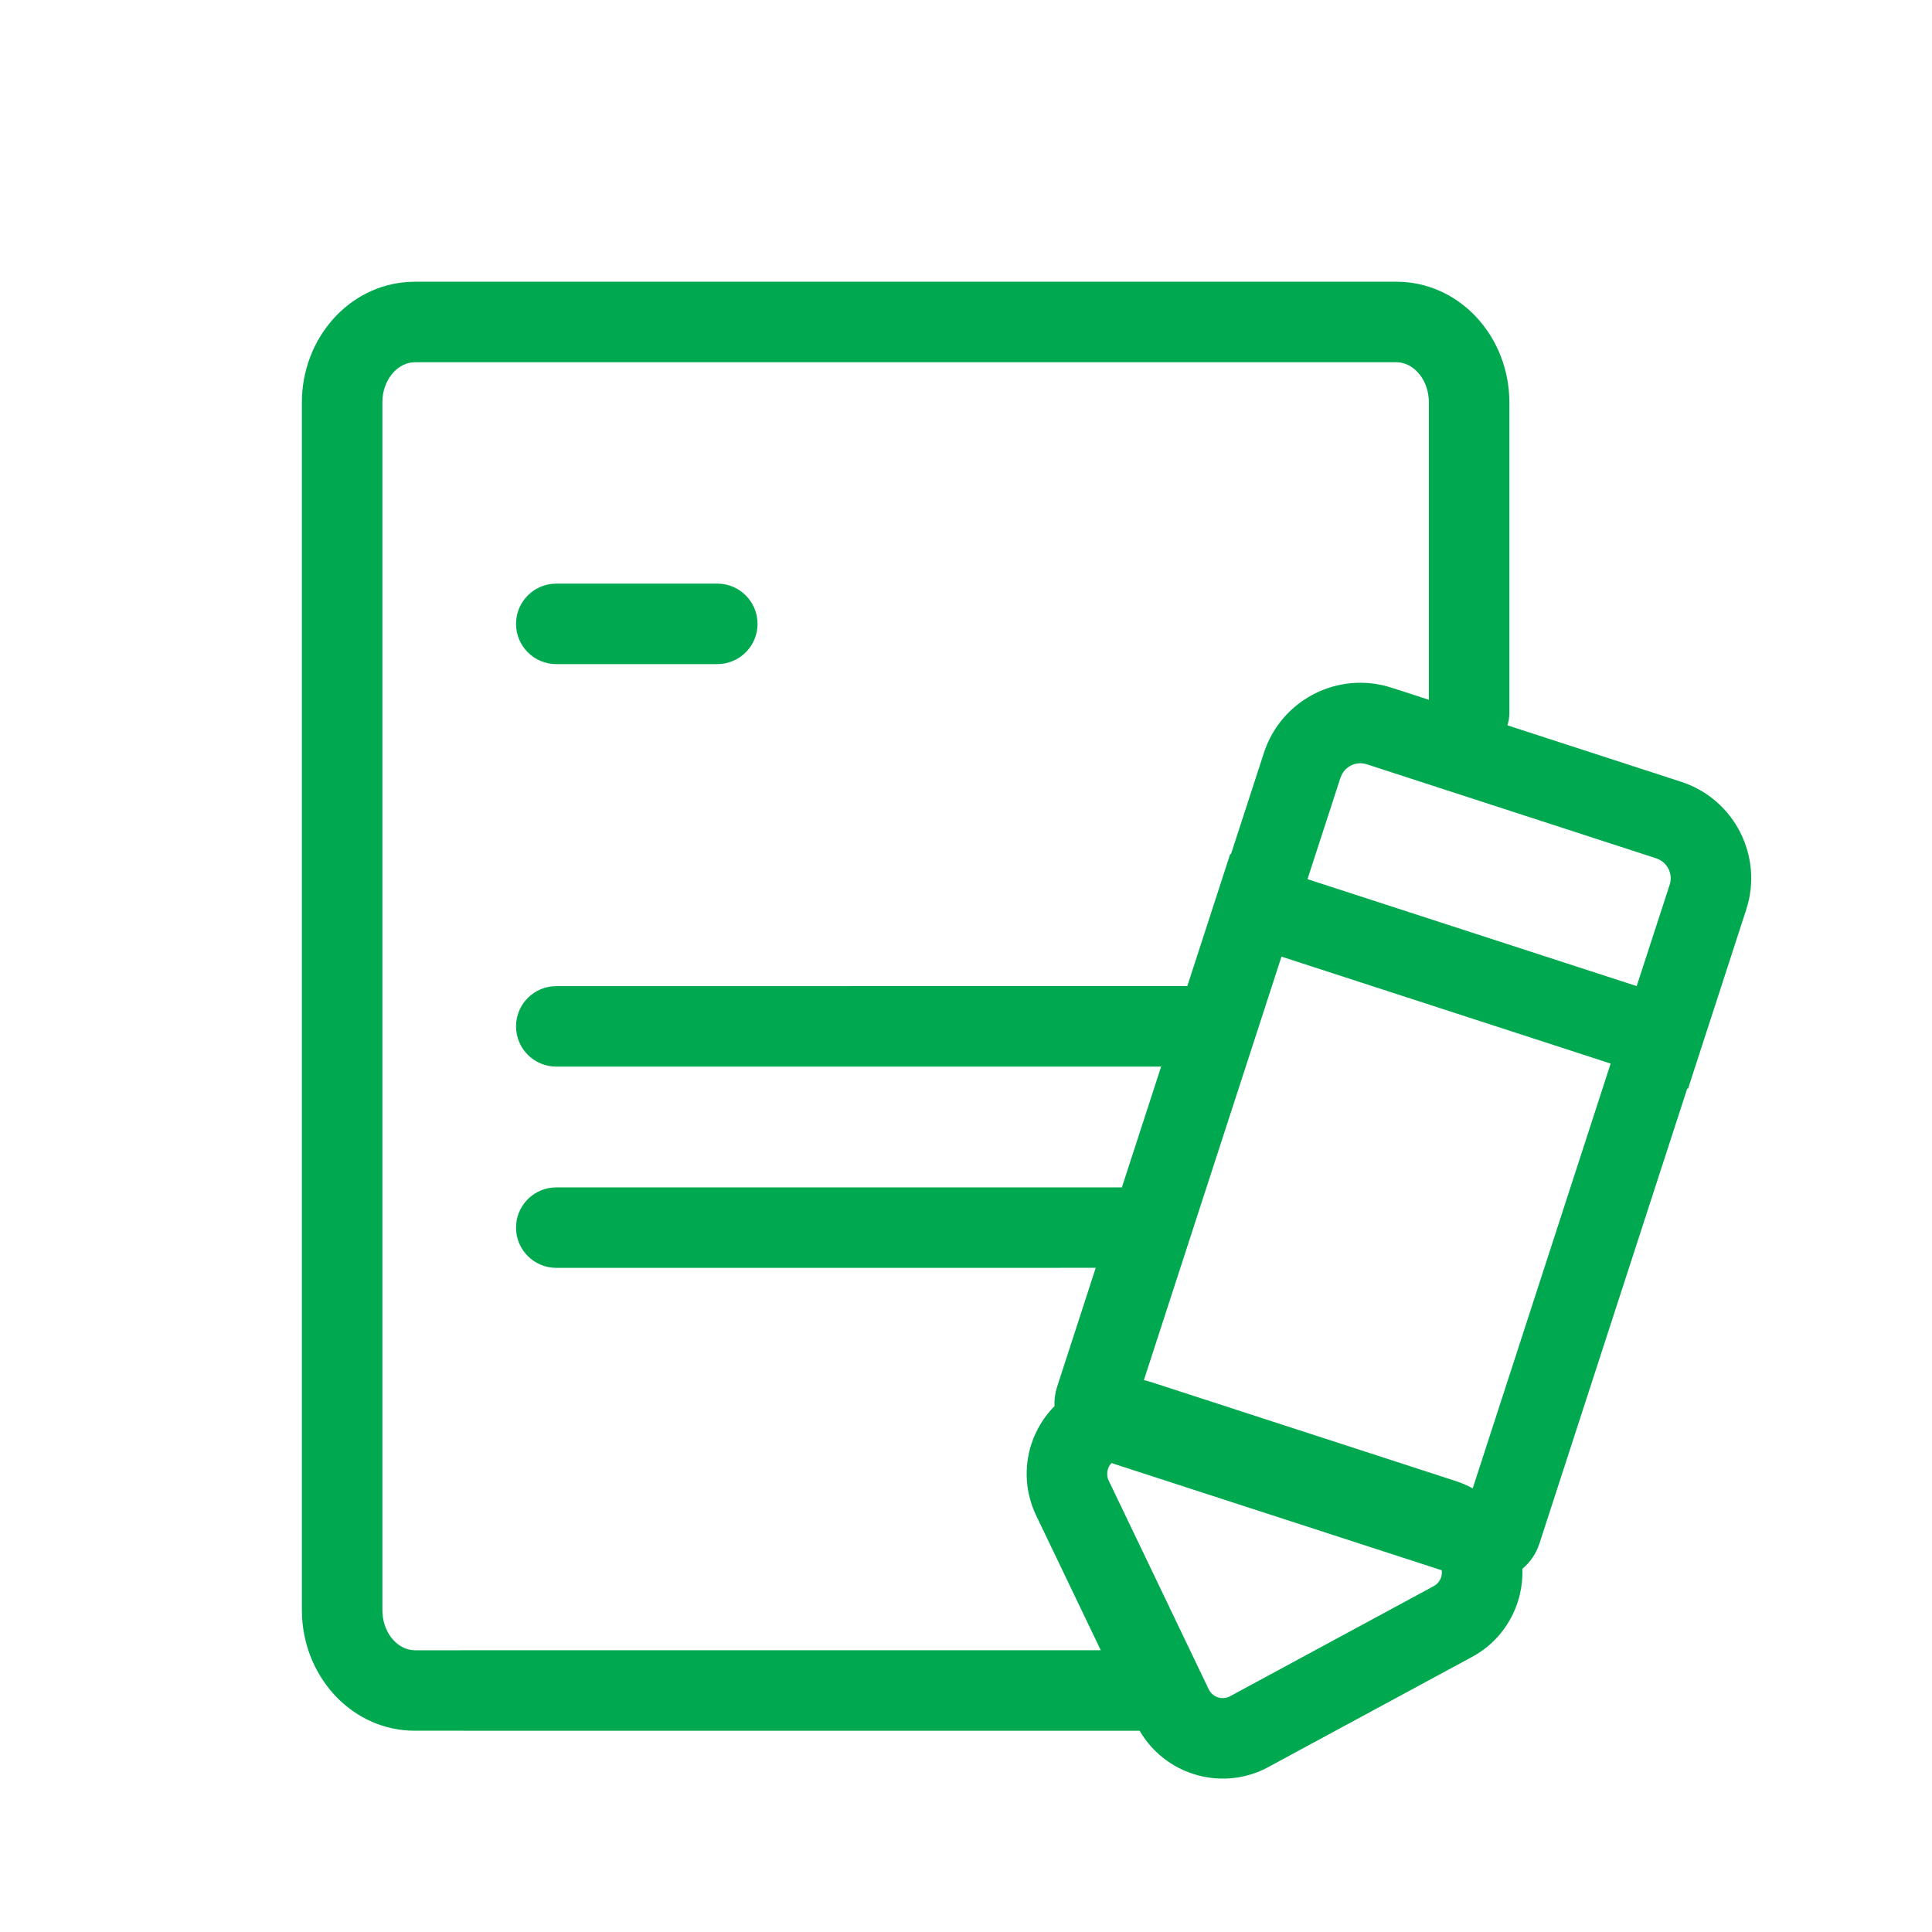 <?xml version="1.0" encoding="UTF-8"?>
<svg width="40px" height="40px" viewBox="0 0 40 40" version="1.1" xmlns="http://www.w3.org/2000/svg" xmlns:xlink="http://www.w3.org/1999/xlink">
    <g id="Icon.svg" stroke="none" stroke-width="1" fill="none" fill-rule="evenodd">
        <g id="icon">
            <rect id="Rectangle" x="0" y="0" width="40" height="40"></rect>
            <path d="M28.911,5.833 C30.176,5.833 31.176,6.891 31.246,8.188 L31.25,8.333 L31.25,14.758 C31.25,14.849 31.236,14.936 31.209,15.017 L34.806,16.186 C35.909,16.544 36.512,17.729 36.154,18.832 L34.949,22.541 L34.933,22.535 L31.873,31.955 C31.804,32.168 31.679,32.347 31.519,32.481 C31.546,33.214 31.165,33.933 30.477,34.305 L26.207,36.613 C26.199,36.617 26.189,36.621 26.175,36.629 C25.232,37.08 24.111,36.723 23.596,35.834 L8.589,35.833 C7.324,35.833 6.324,34.776 6.254,33.478 L6.25,33.333 L6.25,8.333 C6.25,7.019 7.205,5.915 8.449,5.838 L8.589,5.833 L28.911,5.833 Z M22.939,30.414 C22.913,30.493 22.919,30.578 22.954,30.653 L25.025,34.974 C25.102,35.135 25.294,35.202 25.454,35.126 L29.684,32.839 C29.806,32.773 29.868,32.64 29.849,32.511 L23.012,30.291 C22.98,30.325 22.954,30.367 22.939,30.414 Z M28.986,7.505 L28.911,7.5 L8.589,7.5 C8.263,7.5 7.963,7.806 7.921,8.233 L7.917,8.333 L7.917,33.333 C7.917,33.777 8.193,34.115 8.514,34.161 L8.589,34.167 L22.79,34.166 L21.451,31.373 C21.231,30.913 21.196,30.385 21.353,29.899 C21.453,29.593 21.62,29.327 21.832,29.113 C21.826,28.98 21.844,28.844 21.887,28.71 L22.686,26.249 L11.517,26.25 C11.057,26.25 10.684,25.877 10.684,25.417 C10.684,24.989 11.006,24.637 11.42,24.589 L11.517,24.583 L23.184,24.583 L23.227,24.585 L24.04,22.083 L11.517,22.083 C11.057,22.083 10.684,21.71 10.684,21.25 C10.684,20.823 11.006,20.47 11.42,20.422 L11.517,20.417 L24.582,20.416 L25.47,17.682 L25.485,17.687 L26.168,15.587 C26.526,14.484 27.711,13.881 28.814,14.239 L29.583,14.488 L29.583,8.333 C29.583,7.889 29.307,7.551 28.986,7.505 Z M26.532,19.806 L23.683,28.574 C23.742,28.588 23.801,28.604 23.859,28.623 L30.145,30.665 C30.266,30.705 30.382,30.755 30.491,30.815 L33.347,22.02 L26.532,19.806 Z M27.784,16.03 L27.753,16.102 L27.07,18.202 L33.886,20.416 L34.569,18.317 C34.635,18.115 34.543,17.899 34.362,17.802 L34.291,17.771 L28.299,15.824 C28.097,15.758 27.881,15.85 27.784,16.03 Z M14.851,12.083 C15.311,12.083 15.684,12.456 15.684,12.917 C15.684,13.344 15.362,13.696 14.948,13.744 L14.851,13.75 L11.517,13.75 C11.057,13.75 10.684,13.377 10.684,12.917 C10.684,12.489 11.006,12.137 11.42,12.089 L11.517,12.083 L14.851,12.083 Z" id="Combined-Shape" fill="#00A94F" fill-rule="nonzero"></path>
        </g>
    </g>
</svg>
